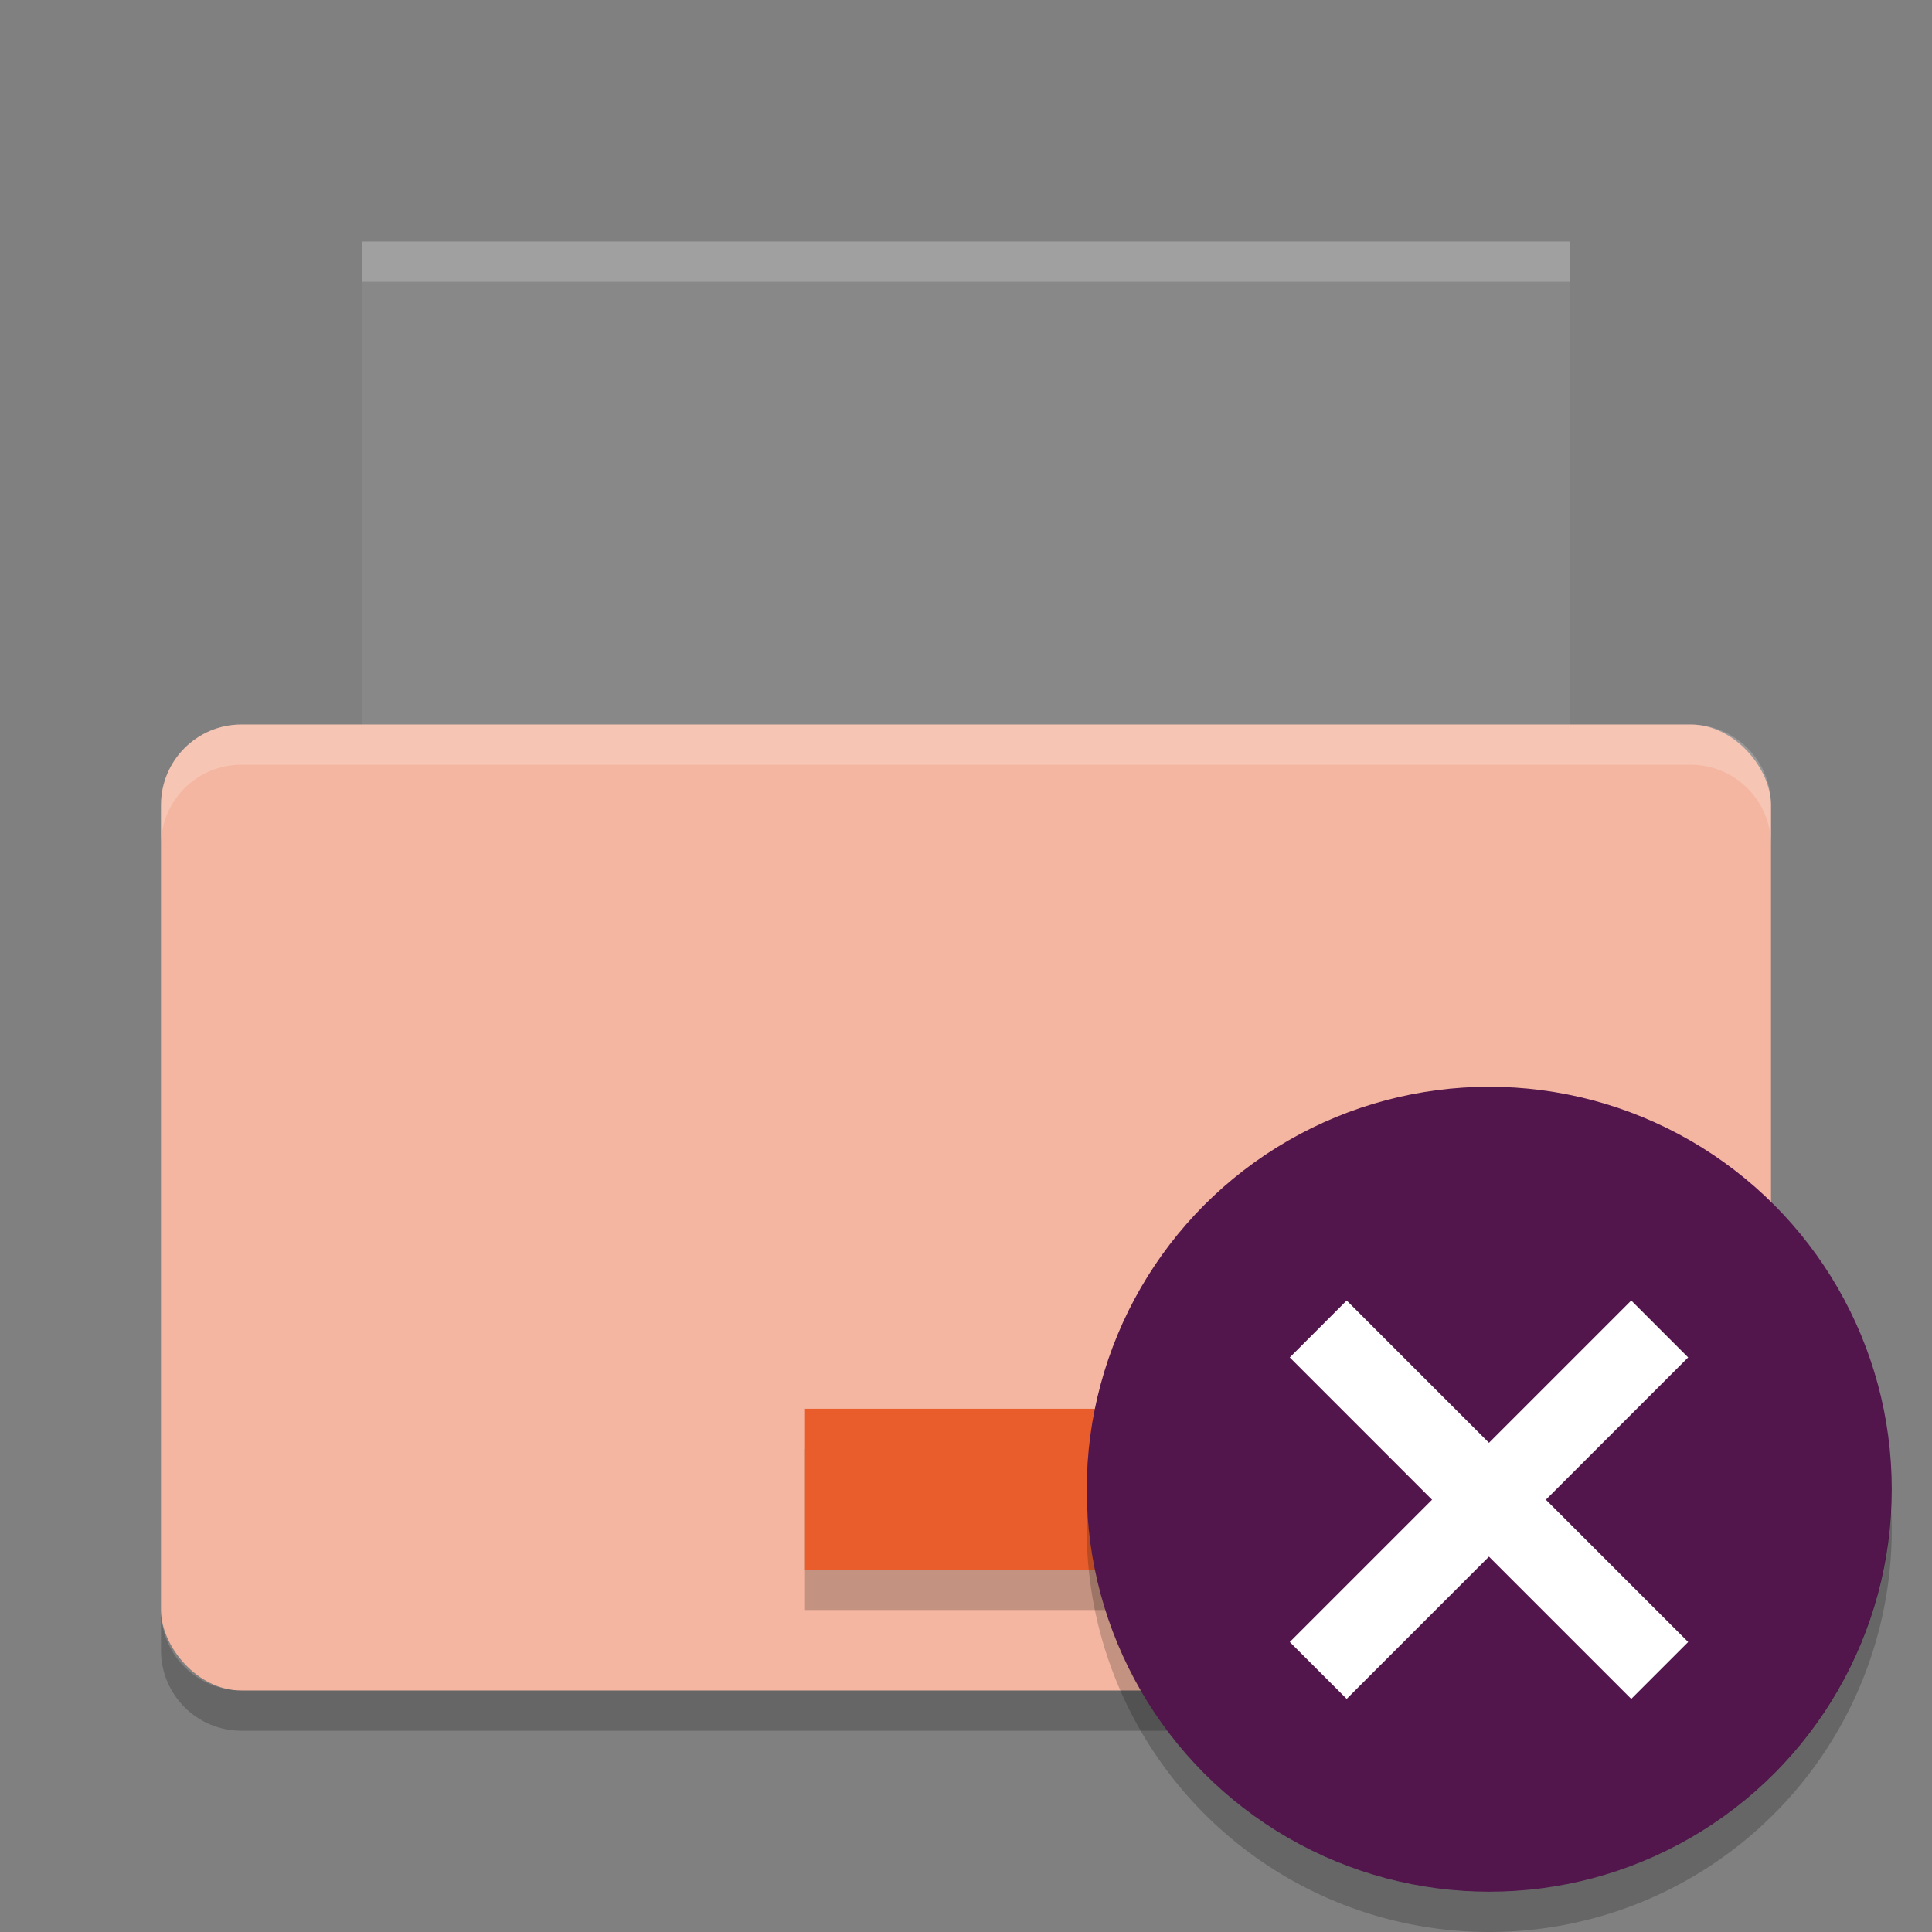 <svg xmlns="http://www.w3.org/2000/svg" width="48" height="48" version="1">
 <rect width="100%" height="100%" fill="#808080" stroke="none"/>
 <path fill="#888" d="m9 6h30v14h-30z"/>
 <rect fill="#f4b6a1" width="40" height="24" x="4" y="18" rx="2" ry="2"/>
 <g opacity=".2" transform="translate(0,-2)">
  <rect width="8" height="4" x="20" y="38"/>
 </g>
 <g fill="#e95c2b" transform="translate(0,-3)">
  <rect width="8" height="4" x="20" y="38"/>
 </g>
 <path fill="#fff" opacity=".2" d="m9 6v1h30v-1h-30z"/>
 <path fill="#fff" opacity=".2" d="m6 18c-1.108 0-2 0.892-2 2v1c0-1.108 0.892-2 2-2h36c1.108 0 2 0.892 2 2v-1c0-1.108-0.892-2-2-2h-36z"/>
 <path opacity=".2" d="m4 40v1c0 1.108 0.892 2 2 2h36c1.108 0 2-0.892 2-2v-1c0 1.108-0.892 2-2 2h-36c-1.108 0-2-0.892-2-2z"/>
 <circle fill="#52164d" cx="37" cy="37" r="10"/>
 <path opacity=".2" d="m46.979 37.414a10 10 0 0 1 -9.979 9.586 10 10 0 0 1 -9.979 -9.414 10 10 0 0 0 -0.021 0.414 10 10 0 0 0 10 10 10 10 0 0 0 10 -10 10 10 0 0 0 -0.021 -0.586z"/>
 <g fill="#fff" transform="matrix(.707 -.707 .707 .707 -12.497 35.846)">
  <rect width="12" height="2" x="28" y="35"/>
  <rect width="12" height="2" x="-42" y="33" transform="rotate(-90)"/>
 </g>
</svg>
